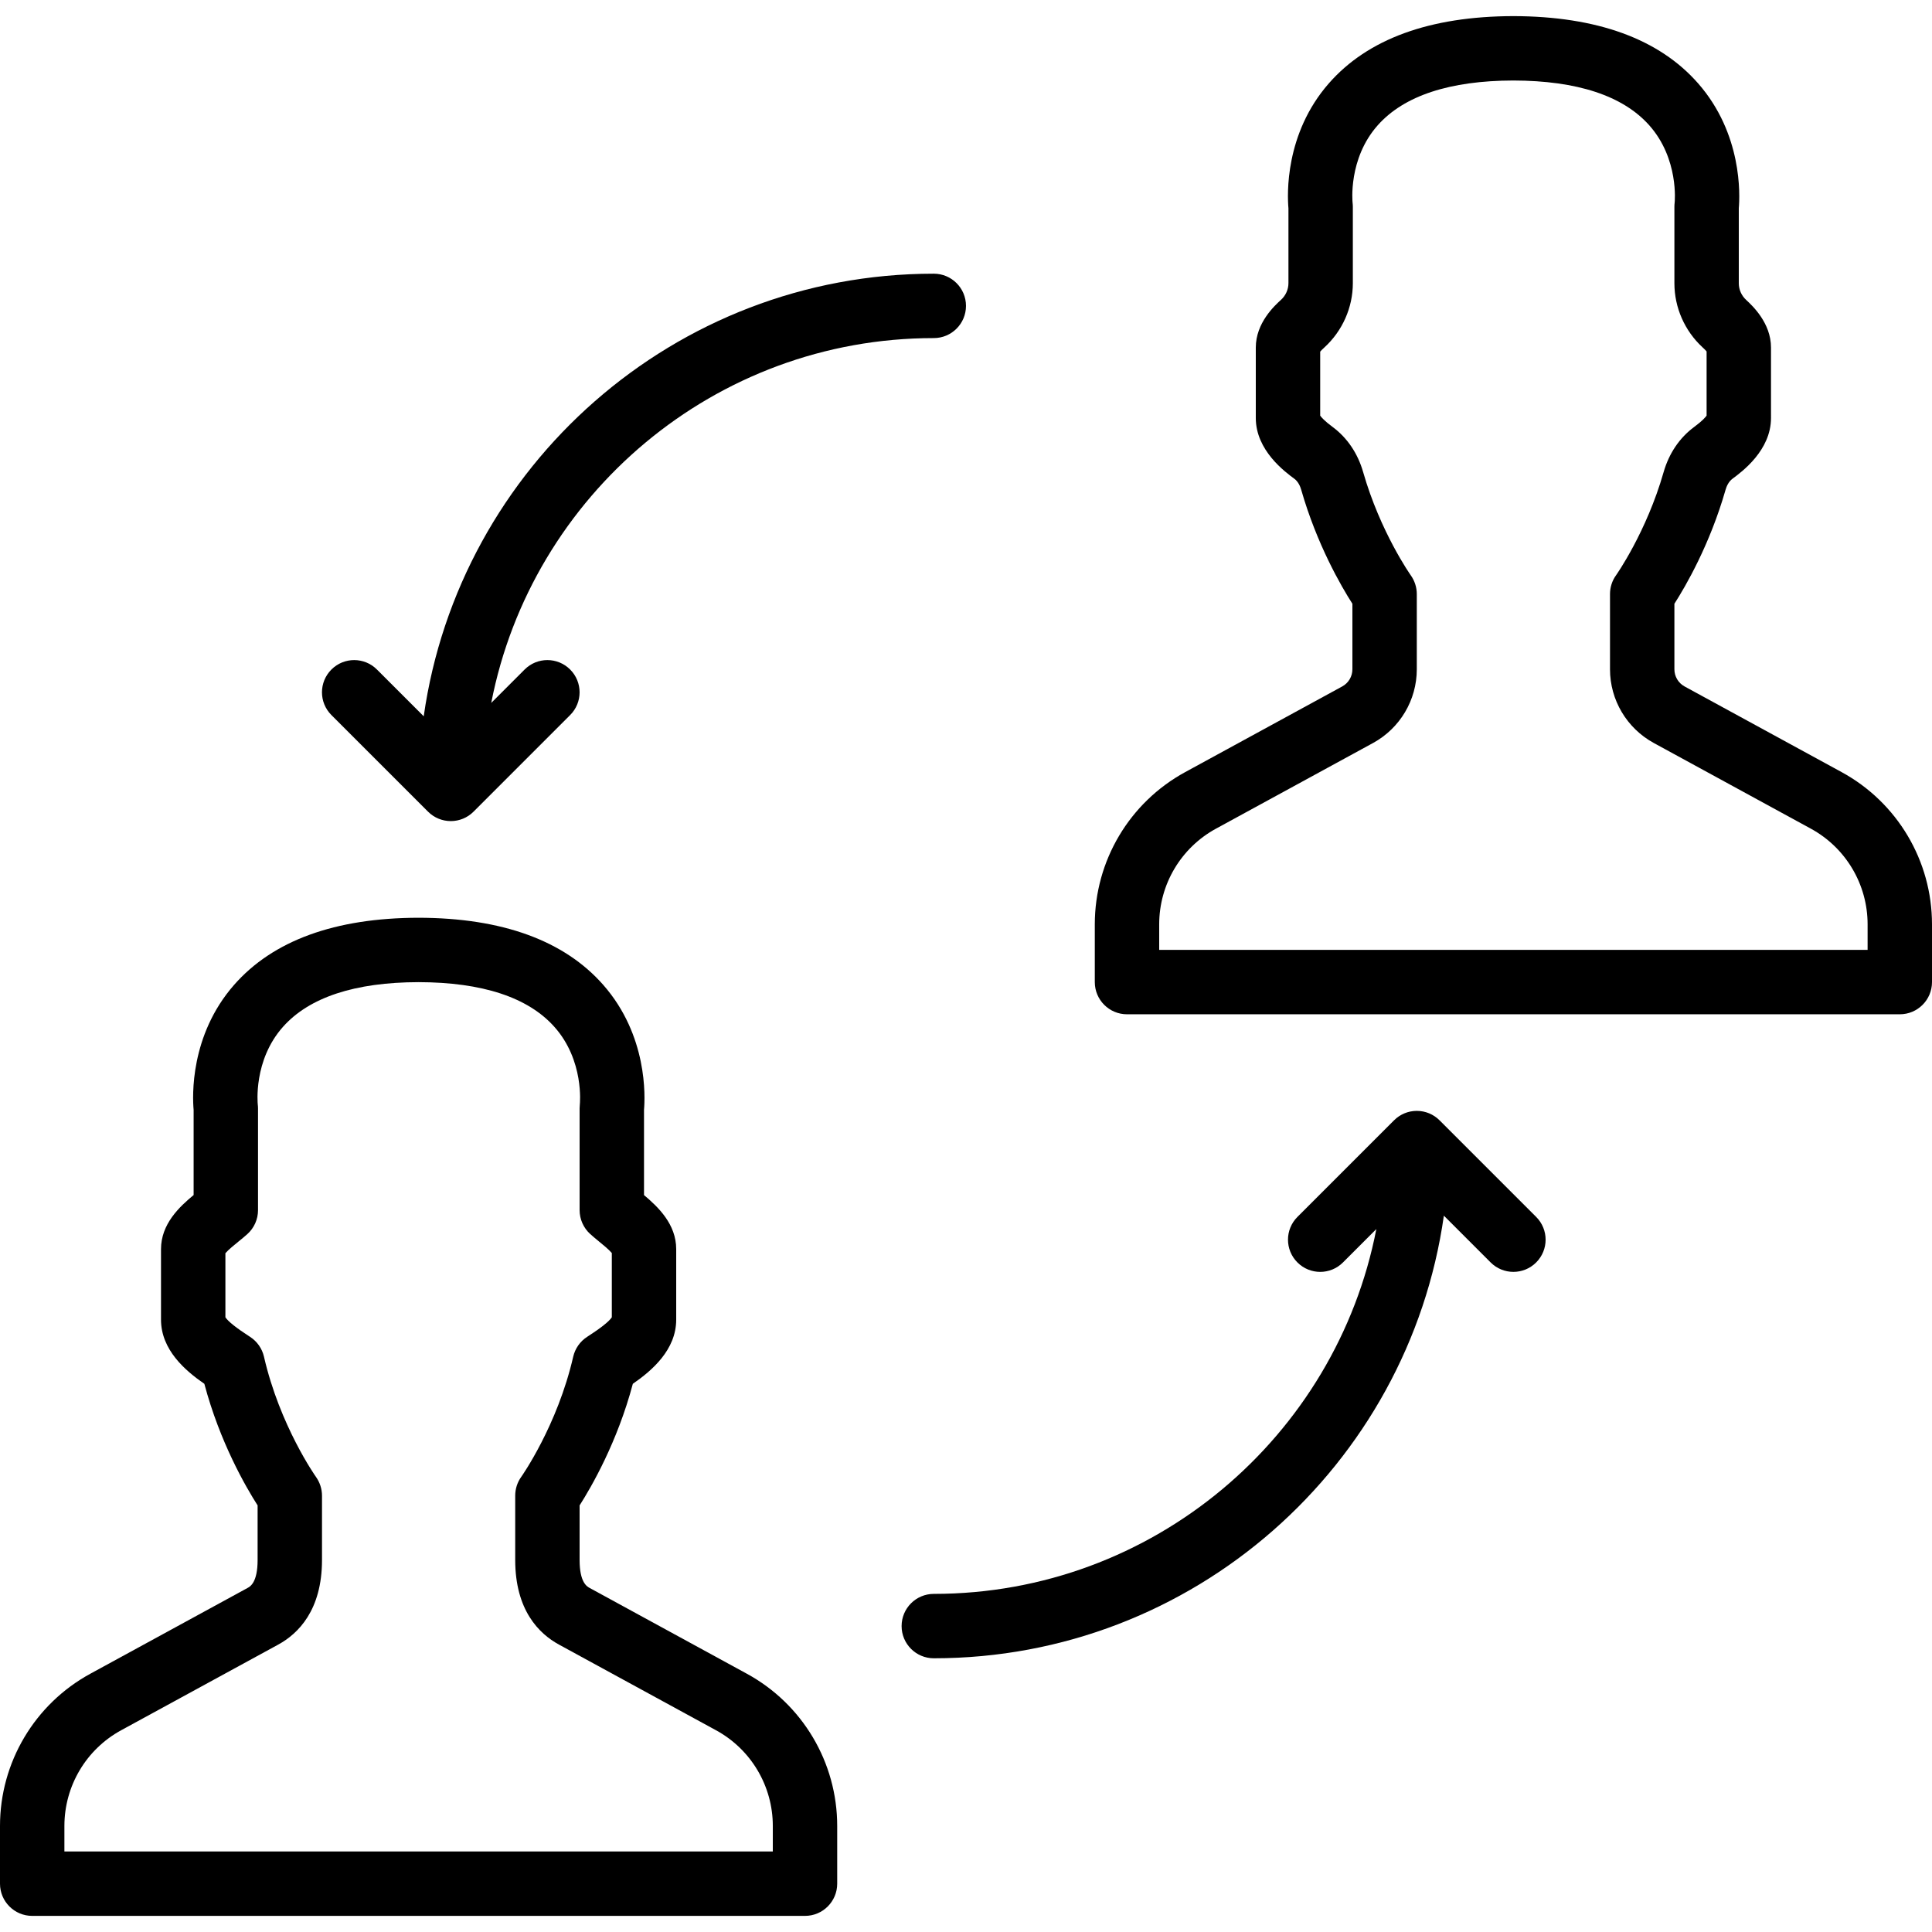 <?xml version="1.0" encoding="iso-8859-1"?>
<!-- Generator: Adobe Illustrator 19.0.0, SVG Export Plug-In . SVG Version: 6.00 Build 0)  -->
<svg version="1.1" id="Capa_1" xmlns="http://www.w3.org/2000/svg" xmlns:xlink="http://www.w3.org/1999/xlink" x="0px" y="0px"
	 viewBox="0 0 511.997 511.997" style="enable-background:new 0 0 511.997 511.997;" xml:space="preserve">
<g>
	<g>
		<g>
			<path d="M197.914,443.548l-41.617-22.707c-0.742-0.393-2.697-1.468-2.697-7.433v-14.464c3.115-4.881,10.01-16.785,14.106-32.222
				c5.06-3.49,11.494-9.003,11.494-17.015v-18.662c0-6.622-4.762-11.17-8.533-14.336v-22.579
				c0.307-3.524,0.964-19.721-10.786-33.109c-10.334-11.767-26.795-17.766-48.964-17.809c-22.144,0.043-38.596,6.042-48.905,17.818
				c-11.708,13.38-11.017,29.551-10.701,33.109v22.554c-3.806,3.149-8.644,7.697-8.644,14.353v18.662
				c0,8.013,6.426,13.525,11.486,17.015c4.096,15.437,10.991,27.341,14.114,32.222v14.464c0,5.965-1.963,7.04-2.697,7.433
				l-41.626,22.707C9.173,451.603,0,467.066,0,483.893v15.3c0,4.71,3.814,8.533,8.533,8.533h204.8c4.71,0,8.533-3.823,8.533-8.533
				v-15.3C221.867,467.066,212.685,451.603,197.914,443.548z M204.8,490.66H17.067v-6.767c0-10.581,5.76-20.301,15.044-25.361
				l41.634-22.707c5.282-2.884,11.588-9.114,11.588-22.417v-17.05c0-1.775-0.572-3.516-1.596-4.966
				c-0.102-0.128-9.6-13.611-13.781-31.855c-0.503-2.167-1.818-4.053-3.695-5.265c-3.618-2.33-5.803-4.07-6.528-5.18v-16.981
				c0.768-0.905,2.483-2.295,3.465-3.089c0.879-0.717,1.698-1.382,2.372-1.997c1.792-1.621,2.807-3.917,2.807-6.323v-26.982
				c0-0.324-0.026-0.717-0.068-1.05c-0.009-0.111-1.229-11.665,6.69-20.557c6.955-7.817,19.046-11.802,35.917-11.836
				c16.905,0.034,29.013,4.019,35.994,11.844c7.953,8.9,6.758,20.463,6.75,20.514c-0.034,0.358-0.06,0.725-0.06,1.084v26.982
				c0,2.406,1.024,4.71,2.816,6.332c0.64,0.58,1.408,1.212,2.219,1.886c1.007,0.811,2.731,2.227,3.499,3.14v17.033
				c-0.725,1.109-2.918,2.85-6.537,5.18c-1.877,1.212-3.191,3.098-3.695,5.265c-4.181,18.244-13.679,31.727-13.773,31.846
				c-1.041,1.451-1.596,3.191-1.596,4.975v17.05c0,13.304,6.298,19.533,11.588,22.417l41.626,22.707
				c9.284,5.06,15.053,14.78,15.053,25.361V490.66z"/>
			<path d="M488.044,204.615l-41.617-22.699c-1.664-0.913-2.697-2.654-2.697-4.548v-17.365c2.987-4.659,9.421-15.744,13.551-30.182
				c0.265-0.93,0.802-2.185,1.843-2.953c2.526-1.869,10.206-7.526,10.206-16.102V92.103c0-6.536-4.966-11.119-6.588-12.629
				c-1.237-1.135-1.946-2.739-1.946-4.395V55.197c0.307-3.524,0.964-19.721-10.786-33.109
				C439.677,10.311,423.224,4.321,401.046,4.27c-22.144,0.051-38.588,6.05-48.896,17.826c-11.708,13.38-11.017,29.551-10.701,33.109
				v19.831c0,1.673-0.725,3.285-1.98,4.429c-1.647,1.502-6.673,6.076-6.673,12.638v18.662c0,8.576,7.68,14.234,10.206,16.102
				c1.041,0.768,1.579,2.022,1.835,2.944c4.139,14.438,10.573,25.532,13.56,30.191v17.365c0,1.894-1.033,3.635-2.688,4.54
				l-41.626,22.707c-14.78,8.055-23.953,23.518-23.953,40.346v15.3c0,4.71,3.814,8.533,8.533,8.533h204.8
				c4.719,0,8.533-3.823,8.533-8.533v-15.3C511.997,228.133,502.823,212.671,488.044,204.615z M494.93,251.728H307.197v-6.767
				c0-10.581,5.769-20.301,15.053-25.361l41.634-22.707c7.134-3.908,11.58-11.383,11.58-19.524v-19.942
				c0-1.775-0.563-3.516-1.596-4.966c-0.077-0.111-8.064-11.435-12.621-27.349c-1.425-4.975-4.232-9.122-8.124-11.989
				c-2.116-1.562-2.961-2.551-3.26-2.978V93.187c0.205-0.247,0.555-0.606,1.101-1.101c4.796-4.378,7.552-10.59,7.552-17.05v-20.25
				c0-0.324-0.026-0.725-0.068-1.05c-0.009-0.111-1.237-11.665,6.682-20.557c6.955-7.817,19.046-11.802,35.917-11.844
				c16.905,0.043,29.013,4.028,36.002,11.853c7.945,8.9,6.758,20.463,6.75,20.506c-0.043,0.358-0.068,0.725-0.068,1.092v20.292
				c0,6.4,2.705,12.57,7.424,16.939c0.563,0.503,0.905,0.879,1.109,1.126v16.998c-0.299,0.427-1.143,1.417-3.26,2.978
				c-3.891,2.867-6.699,7.014-8.132,11.998c-4.548,15.906-12.535,27.23-12.604,27.332c-1.05,1.451-1.604,3.191-1.604,4.975v19.942
				c0,8.141,4.446,15.616,11.588,19.524l41.626,22.707c9.284,5.06,15.053,14.78,15.053,25.361V251.728z"/>
			<path d="M381.531,296.929c-0.214-0.217-0.44-0.422-0.676-0.615c-0.032-0.026-0.065-0.047-0.097-0.073
				c-0.185-0.147-0.374-0.289-0.571-0.42c-0.086-0.057-0.175-0.106-0.263-0.16c-0.148-0.091-0.294-0.183-0.447-0.265
				c-0.114-0.061-0.231-0.112-0.346-0.167c-0.133-0.064-0.265-0.13-0.401-0.187c-0.134-0.056-0.271-0.101-0.407-0.149
				c-0.124-0.044-0.246-0.092-0.372-0.13c-0.162-0.049-0.325-0.086-0.489-0.126c-0.105-0.025-0.207-0.055-0.313-0.077
				c-0.228-0.046-0.459-0.078-0.69-0.105c-0.044-0.005-0.087-0.015-0.131-0.019c-0.574-0.058-1.152-0.058-1.726,0
				c-0.044,0.004-0.087,0.014-0.131,0.019c-0.231,0.027-0.461,0.059-0.69,0.105c-0.106,0.021-0.208,0.051-0.313,0.077
				c-0.164,0.039-0.328,0.077-0.489,0.126c-0.126,0.038-0.248,0.086-0.372,0.13c-0.136,0.048-0.273,0.093-0.407,0.149
				c-0.137,0.057-0.268,0.123-0.401,0.187c-0.116,0.055-0.233,0.106-0.346,0.167c-0.153,0.082-0.3,0.174-0.447,0.265
				c-0.087,0.054-0.177,0.102-0.263,0.16c-0.197,0.131-0.386,0.274-0.571,0.42c-0.032,0.025-0.066,0.047-0.097,0.073
				c-0.236,0.193-0.462,0.398-0.676,0.615l-25.565,25.565c-3.337,3.337-3.337,8.73,0,12.066c3.336,3.337,8.73,3.337,12.066,0
				l8.844-8.844c-10.668,55.013-59.192,96.678-117.277,96.678c-4.719,0-8.533,3.823-8.533,8.533s3.814,8.533,8.533,8.533
				c68.752,0,125.792-51.091,135.171-117.296l12.396,12.396c1.664,1.664,3.849,2.5,6.033,2.5c2.185,0,4.369-0.836,6.033-2.5
				c3.337-3.337,3.337-8.73,0-12.066L381.531,296.929z"/>
			<path d="M113.396,215.06c0.214,0.217,0.44,0.422,0.677,0.615c0.022,0.018,0.045,0.033,0.068,0.051
				c0.195,0.156,0.396,0.306,0.605,0.445c0.066,0.044,0.134,0.08,0.201,0.122c0.169,0.106,0.339,0.211,0.515,0.305
				c0.082,0.044,0.167,0.079,0.249,0.12c0.166,0.082,0.332,0.163,0.504,0.234c0.09,0.037,0.181,0.066,0.272,0.1
				c0.169,0.063,0.338,0.127,0.512,0.179c0.099,0.03,0.2,0.051,0.3,0.077c0.167,0.044,0.333,0.09,0.504,0.123
				c0.13,0.026,0.262,0.04,0.393,0.06c0.142,0.021,0.283,0.048,0.428,0.062c0.279,0.028,0.56,0.042,0.84,0.042
				s0.561-0.015,0.84-0.042c0.145-0.014,0.285-0.041,0.428-0.062c0.131-0.02,0.263-0.034,0.393-0.06
				c0.171-0.034,0.337-0.08,0.504-0.123c0.1-0.026,0.201-0.047,0.3-0.077c0.174-0.052,0.343-0.116,0.512-0.179
				c0.091-0.034,0.182-0.063,0.272-0.1c0.172-0.071,0.338-0.153,0.504-0.234c0.083-0.041,0.168-0.077,0.249-0.12
				c0.177-0.094,0.346-0.199,0.515-0.305c0.067-0.042,0.135-0.078,0.201-0.122c0.209-0.139,0.409-0.288,0.605-0.445
				c0.022-0.018,0.046-0.033,0.068-0.051c0.237-0.193,0.462-0.398,0.677-0.615l25.565-25.565c3.337-3.337,3.337-8.73,0-12.066
				s-8.73-3.337-12.066,0l-8.844,8.844c10.668-55.013,59.192-96.678,117.277-96.678c4.719,0,8.533-3.823,8.533-8.533
				s-3.814-8.533-8.533-8.533c-68.752,0-125.792,51.091-135.171,117.296l-12.396-12.396c-3.336-3.337-8.73-3.337-12.066,0
				s-3.337,8.73,0,12.066L113.396,215.06z"/>
		</g>
	</g>
</g>
<g>
</g>
<g>
</g>
<g>
</g>
<g>
</g>
<g>
</g>
<g>
</g>
<g>
</g>
<g>
</g>
<g>
</g>
<g>
</g>
<g>
</g>
<g>
</g>
<g>
</g>
<g>
</g>
<g>
</g>
</svg>

